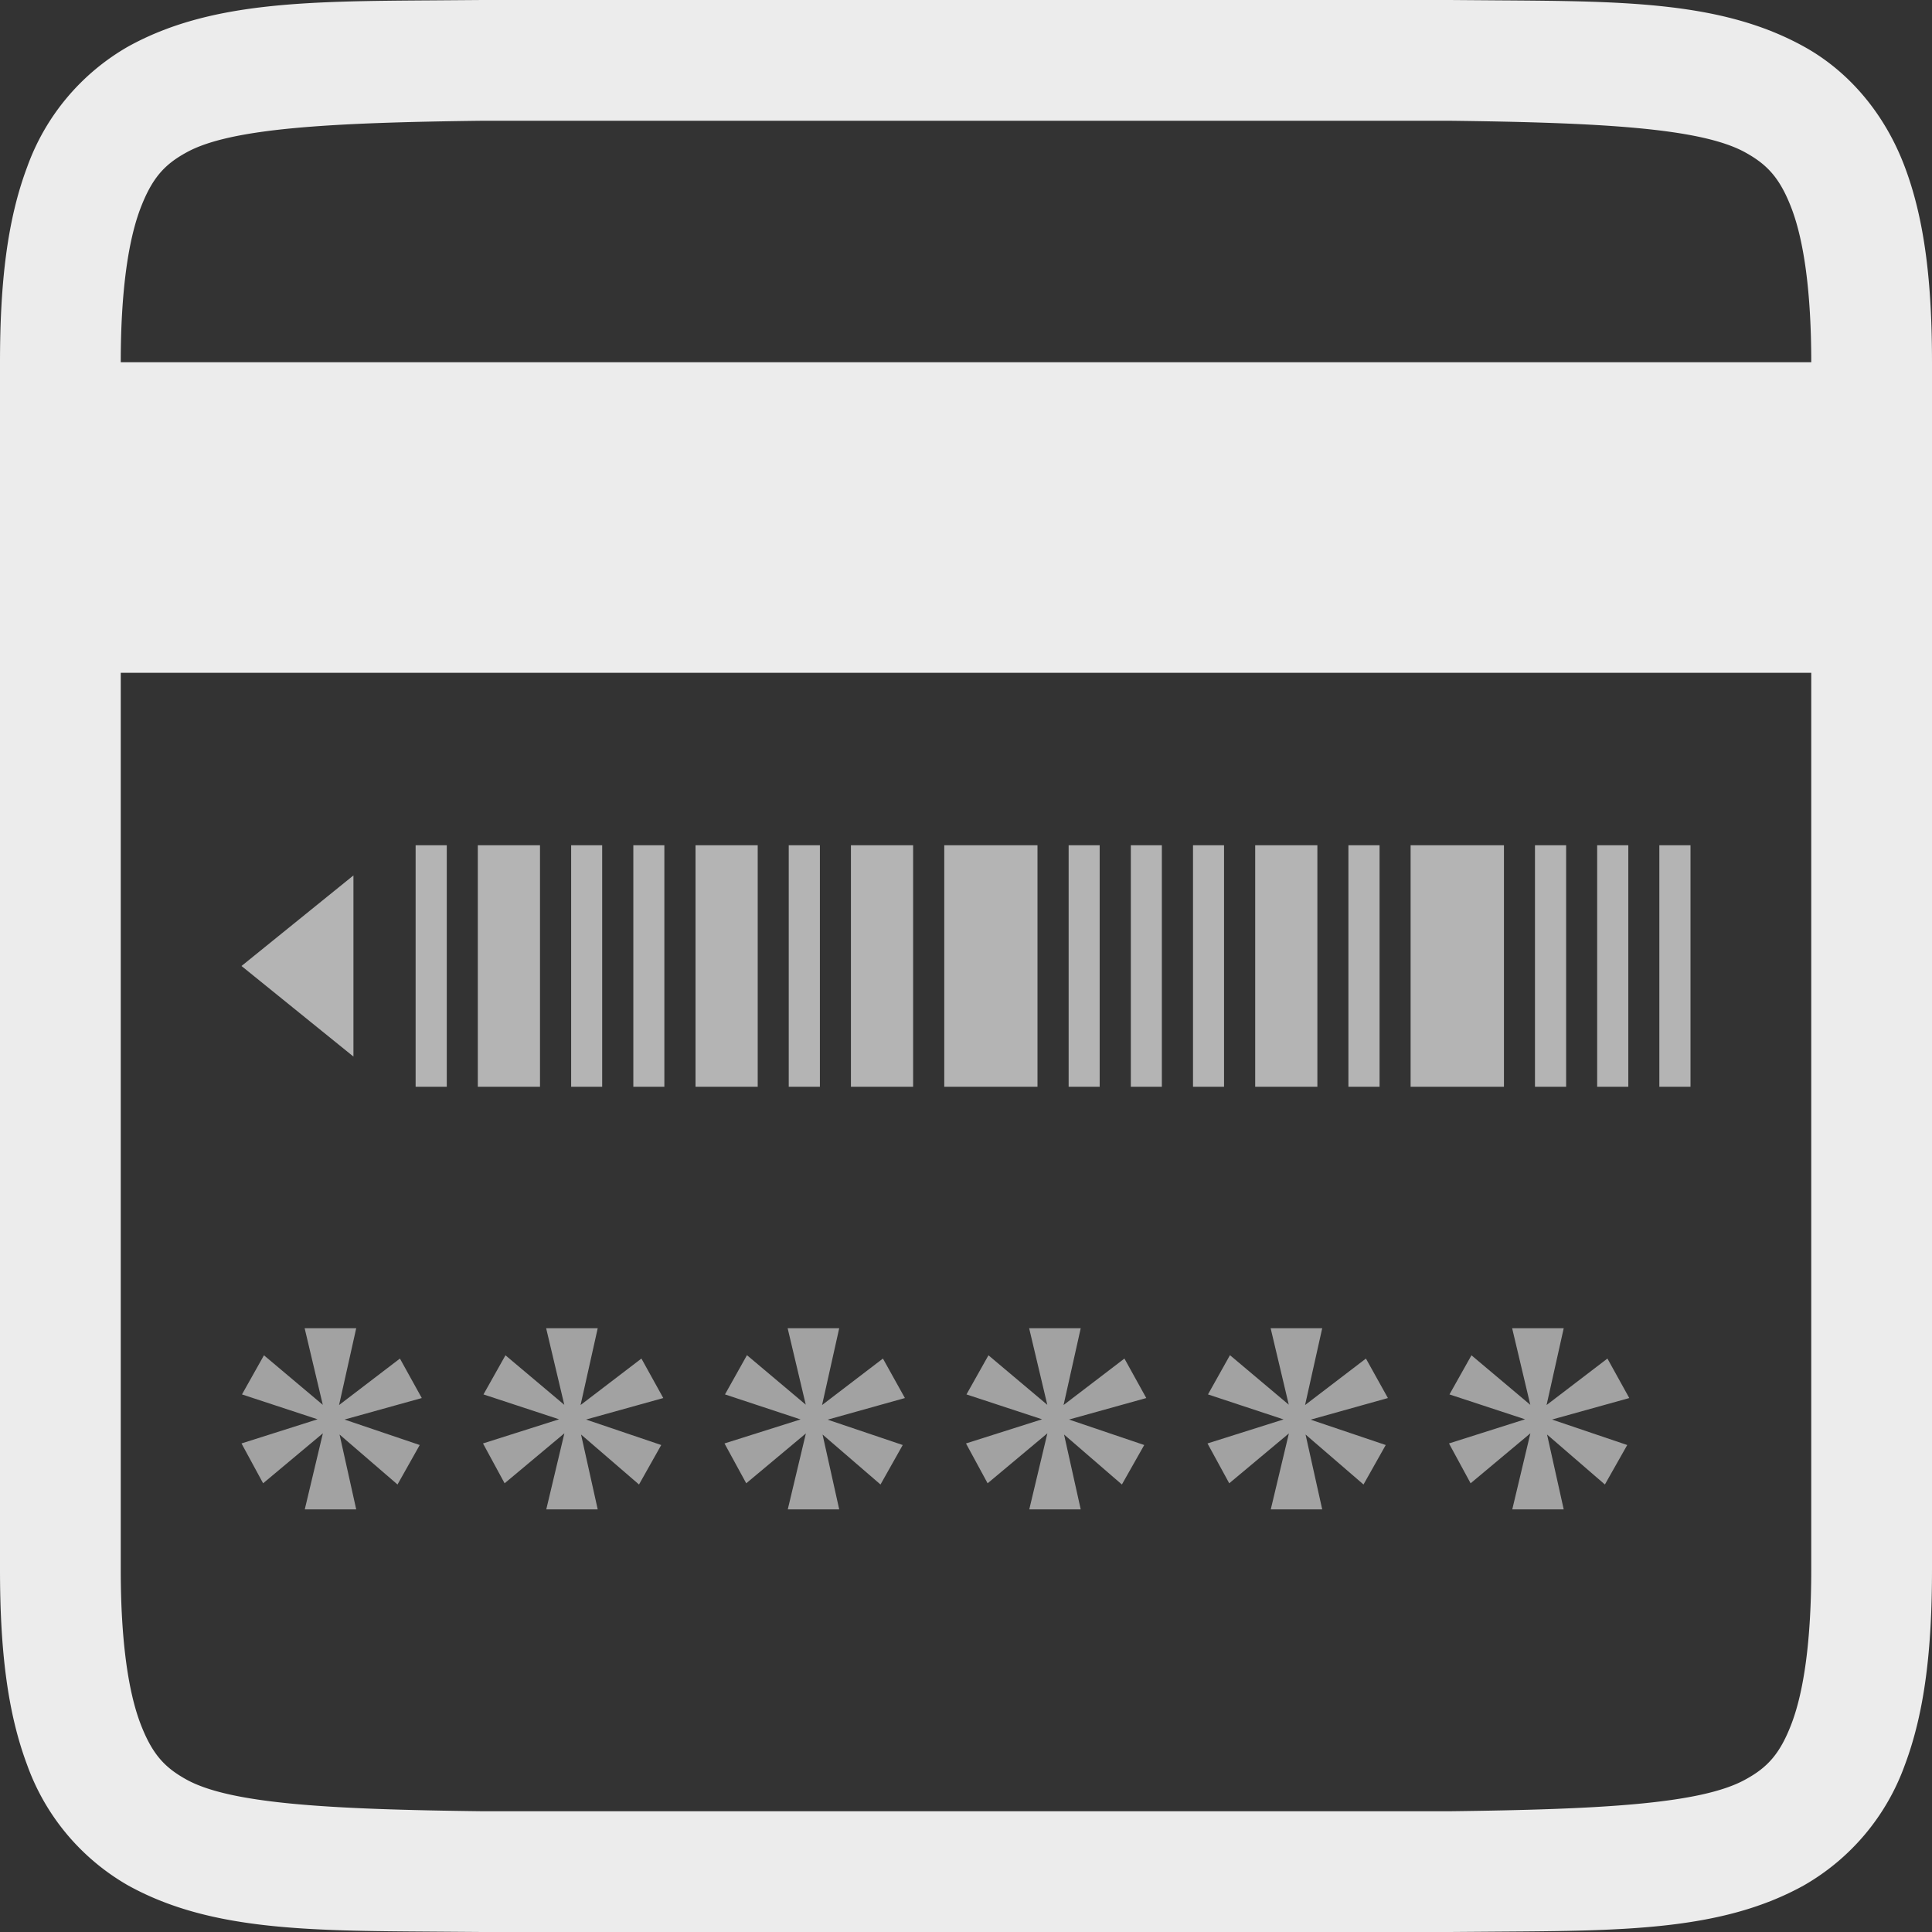 <svg xmlns="http://www.w3.org/2000/svg" width="16" height="16">
    <rect width="100%" height="100%" fill="#333333" stroke="none"/>
    <defs>
        <linearGradient id="arrongin" x1="0%" x2="0%" y1="0%" y2="100%">
            <stop offset="0%" style="stop-color:#dd9b44;stop-opacity:1"/>
            <stop offset="100%" style="stop-color:#ad6c16;stop-opacity:1"/>
        </linearGradient>
        <linearGradient id="aurora" x1="0%" x2="0%" y1="0%" y2="100%">
            <stop offset="0%" style="stop-color:#09d4df;stop-opacity:1"/>
            <stop offset="100%" style="stop-color:#9269f4;stop-opacity:1"/>
        </linearGradient>
        <linearGradient id="cyberneon" x1="0%" x2="0%" y1="0%" y2="100%">
            <stop offset="0" style="stop-color:#0abdc6;stop-opacity:1"/>
            <stop offset="1" style="stop-color:#ea00d9;stop-opacity:1"/>
        </linearGradient>
        <linearGradient id="fitdance" x1="0%" x2="0%" y1="0%" y2="100%">
            <stop offset="0%" style="stop-color:#1ad6ab;stop-opacity:1"/>
            <stop offset="100%" style="stop-color:#329db6;stop-opacity:1"/>
        </linearGradient>
        <linearGradient id="oomox" x1="0%" x2="0%" y1="0%" y2="100%">
            <stop offset="0%" style="stop-color:#efefe7;stop-opacity:1"/>
            <stop offset="100%" style="stop-color:#8f8f8b;stop-opacity:1"/>
        </linearGradient>
        <linearGradient id="rainblue" x1="0%" x2="0%" y1="0%" y2="100%">
            <stop offset="0%" style="stop-color:#00f260;stop-opacity:1"/>
            <stop offset="100%" style="stop-color:#0575e6;stop-opacity:1"/>
        </linearGradient>
        <linearGradient id="sunrise" x1="0%" x2="0%" y1="0%" y2="100%">
            <stop offset="0%" style="stop-color:#ff8501;stop-opacity:1"/>
            <stop offset="100%" style="stop-color:#ffcb01;stop-opacity:1"/>
        </linearGradient>
        <linearGradient id="telinkrin" x1="0%" x2="0%" y1="0%" y2="100%">
            <stop offset="0%" style="stop-color:#b2ced6;stop-opacity:1"/>
            <stop offset="100%" style="stop-color:#6da5b7;stop-opacity:1"/>
        </linearGradient>
        <linearGradient id="60spsycho" x1="0%" x2="0%" y1="0%" y2="100%">
            <stop offset="0%" style="stop-color:#df5940;stop-opacity:1"/>
            <stop offset="25%" style="stop-color:#d8d15f;stop-opacity:1"/>
            <stop offset="50%" style="stop-color:#e9882a;stop-opacity:1"/>
            <stop offset="100%" style="stop-color:#279362;stop-opacity:1"/>
        </linearGradient>
        <linearGradient id="90ssummer" x1="0%" x2="0%" y1="0%" y2="100%">
            <stop offset="0%" style="stop-color:#f618c7;stop-opacity:1"/>
            <stop offset="20%" style="stop-color:#94ffab;stop-opacity:1"/>
            <stop offset="50%" style="stop-color:#fbfd54;stop-opacity:1"/>
            <stop offset="100%" style="stop-color:#0f83ae;stop-opacity:1"/>
        </linearGradient>
        <style id="current-color-scheme" type="text/css">
            .ColorScheme-Text{color:#ececec}
        </style>
    </defs>
    <path fill="currentColor" class="ColorScheme-Text" fill-rule="evenodd" d="M3.589.003 3.994 0h8.012l.405.003c1.055.007 1.857.012 2.527.382.376.207.673.56.837.998.165.438.225.96.225 1.617v10c0 .658-.06 1.178-.225 1.617a1.88 1.88 0 0 1-.838.998c-.669.37-1.471.375-2.526.382l-.405.003H3.994l-.406-.003c-1.054-.007-1.856-.012-2.526-.382a1.88 1.88 0 0 1-.837-.998C.06 14.178 0 13.657 0 13V3c0-.658.06-1.179.225-1.617a1.88 1.88 0 0 1 .837-.998C1.732.015 2.534.01 3.59.003ZM12 1H4c-1.259.015-2.09.06-2.455.262-.183.1-.287.212-.385.472C1.063 1.994 1 2.408 1 3h14c0-.592-.063-1.006-.16-1.266-.098-.26-.204-.371-.387-.472C14.087 1.06 13.26 1.015 12 1Zm3 4.572H1V13c0 .592.063 1.006.16 1.266.098.26.202.371.385.472.366.202 1.196.247 2.455.262h8c1.258-.015 2.087-.06 2.453-.262.184-.1.29-.213.387-.472.097-.26.16-.674.16-1.266V5.572Z" clip-rule="evenodd"/>
    <path fill="currentColor" class="ColorScheme-Text" fill-rule="evenodd" opacity=".7" d="M3.442 7v2H3.7V7h-.258Zm.515 0v2h.515V7h-.515Zm.773 2V7h.257v2H4.73Zm.515-2v2h.257V7h-.257Zm.515 2V7h.515v2H5.76Zm1.287-2v2h.515V7h-.515Zm-.515 2V7h.258v2h-.258ZM7.82 7v2h.772V7H7.82Zm1.03 2V7h.257v2H8.85Zm.515-2v2h.257V7h-.257Zm.515 2V7h.257v2H9.88Zm.515-2v2h.515V7h-.515Zm.772 2V7h.258v2h-.258Zm1.545-2v2h.258V7h-.258Zm-1.03 2V7h.773v2h-.773Zm1.545-2v2h.258V7h-.258Zm.515 2V7H14v2h-.258ZM2 8l.927-.75v1.5L2 8Z" clip-rule="evenodd"/>
    <path fill="currentColor" class="ColorScheme-Text" fill-rule="evenodd" opacity=".6" d="M2.673 11.633 2.523 11h.427l-.142.636.504-.385.181.327-.64.178.623.211-.184.327-.48-.414.138.62h-.426l.15-.63-.495.414-.179-.33.63-.2-.626-.206.182-.324.487.41Zm2 0L4.523 11h.427l-.142.636.504-.385.181.327-.64.178.623.211-.184.327-.48-.414.138.62h-.426l.15-.63-.495.414-.179-.33.63-.2-.626-.206.182-.324.487.41ZM6.523 11l.15.633-.487-.41-.182.325.626.207-.63.199.18.33.494-.413-.15.629h.426l-.138-.62.48.414.184-.327-.622-.21.64-.179-.182-.327-.504.385L6.95 11h-.426Zm2.15.633L8.523 11h.427l-.142.636.504-.385.181.327-.64.178.623.211-.185.327-.479-.414.138.62h-.426l.15-.63-.495.414-.179-.33.63-.2-.626-.206.182-.324.487.41Zm1.85-.633.15.633-.487-.41-.182.325.626.207-.63.199.18.33.494-.413-.15.629h.426l-.138-.62.48.414.184-.327-.622-.21.64-.179-.182-.327-.504.385.142-.636h-.426Zm2.15.633-.15-.633h.427l-.142.636.504-.385.181.327-.64.178.623.211-.185.327-.479-.414.138.62h-.426l.15-.63-.495.414-.179-.33.63-.2-.626-.206.182-.324.487.41Z" clip-rule="evenodd"/>
</svg>
